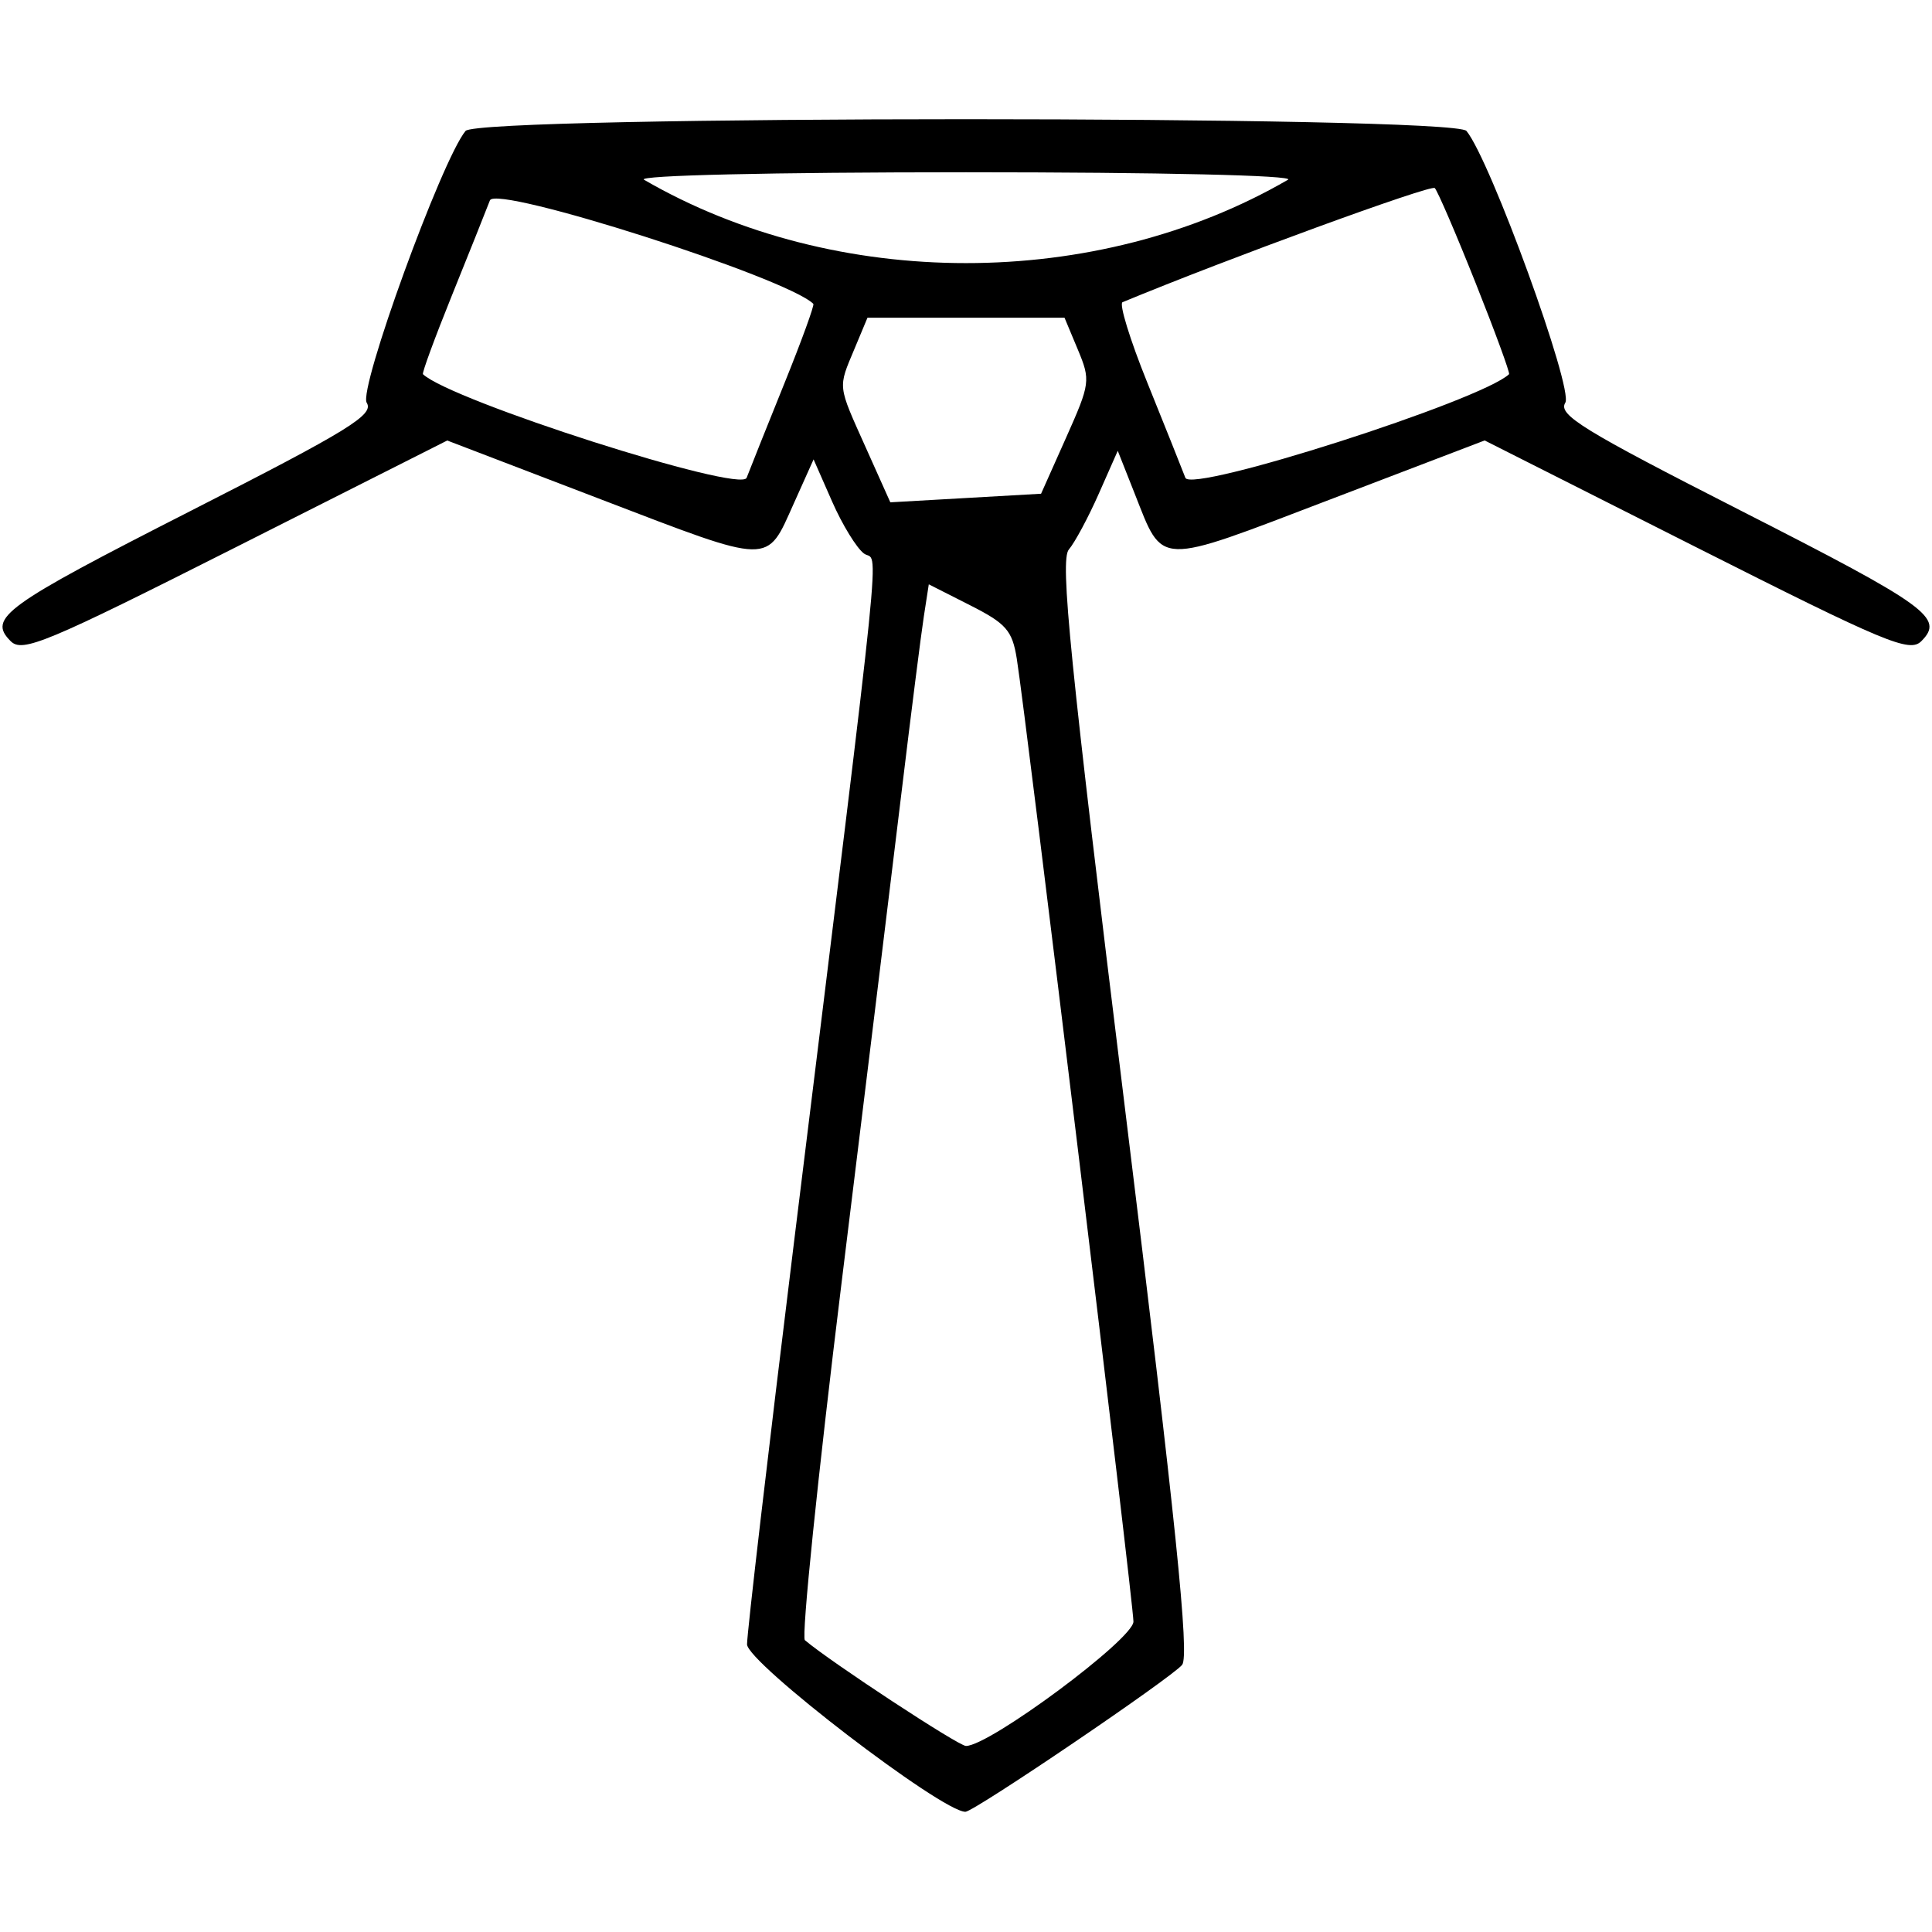 <svg id="svg" version="1.1" xmlns="http://www.w3.org/2000/svg" xmlns:xlink="http://www.w3.org/1999/xlink" width="400" height="400" viewBox="0, 0, 400,400"><g id="svgg"><path id="path0" d="M96.383 27.111 C 91.433 33.121,74.176 80.583,75.923 83.381 C 77.478 85.871,72.289 89.061,39.560 105.734 C 0.814 125.472,-2.599 127.941,2.216 132.755 C 4.633 135.173,9.534 133.127,48.756 113.330 L 92.595 91.203 124.575 103.450 C 160.056 117.038,158.616 117.008,164.332 104.271 L 168.443 95.111 172.285 103.850 C 174.397 108.657,177.365 113.495,178.880 114.603 C 181.954 116.850,183.298 103.624,164.362 257.409 C 159.030 300.718,154.667 338.079,154.667 340.436 C 154.667 344.210,194.958 375.111,199.879 375.111 C 201.656 375.111,242.492 347.426,244.744 344.694 C 246.298 342.808,243.491 315.466,232.898 229.333 C 221.513 136.756,219.424 115.965,221.289 113.778 C 222.539 112.311,225.330 107.111,227.490 102.222 L 231.419 93.333 234.935 102.222 C 240.911 117.325,239.132 117.269,275.201 103.487 L 307.382 91.192 351.232 113.324 C 390.464 133.126,395.367 135.173,397.784 132.755 C 402.599 127.941,399.186 125.472,360.440 105.734 C 327.711 89.061,322.522 85.871,324.077 83.381 C 325.824 80.583,308.567 33.121,303.617 27.111 C 300.947 23.869,99.053 23.869,96.383 27.111 M266.667 37.210 C 226.983 60.228,173.017 60.228,133.333 37.210 C 131.788 36.314,159.824 35.664,200.000 35.664 C 240.176 35.664,268.212 36.314,266.667 37.210 M168.392 62.911 C 168.650 63.168,165.976 70.519,162.451 79.245 C 158.926 87.971,155.384 96.828,154.580 98.926 C 153.345 102.148,93.306 82.929,87.570 77.474 C 87.333 77.249,90.024 69.926,93.549 61.199 C 97.074 52.473,100.622 43.601,101.433 41.484 C 102.689 38.207,162.983 57.502,168.392 62.911 M305.488 58.529 C 309.547 68.720,312.672 77.244,312.434 77.471 C 306.698 82.927,246.656 102.150,245.420 98.926 C 244.616 96.828,241.052 87.916,237.500 79.123 C 233.947 70.329,231.657 62.879,232.409 62.567 C 254.155 53.551,296.276 38.155,297.055 38.938 C 297.635 39.522,301.430 48.338,305.488 58.529 M223.155 72.379 C 225.814 78.744,225.727 79.398,220.728 90.602 L 215.543 102.222 199.938 103.111 L 184.333 104.000 179.278 92.723 C 173.363 79.531,173.470 80.456,176.913 72.217 L 179.603 65.778 200.000 65.778 L 220.397 65.778 223.155 72.379 M210.517 136.391 C 212.451 148.535,234.667 331.915,234.667 335.734 C 234.667 339.353,204.867 361.481,199.993 361.481 C 198.446 361.481,172.070 344.164,166.642 339.585 C 165.895 338.955,169.310 305.691,174.229 265.664 C 179.149 225.638,184.766 179.689,186.712 163.556 C 188.658 147.422,190.711 131.243,191.274 127.601 L 192.297 120.980 200.872 125.325 C 208.332 129.105,209.586 130.544,210.517 136.391 " stroke="none" fill="#000000" fill-rule="evenodd"></path></g></svg>
